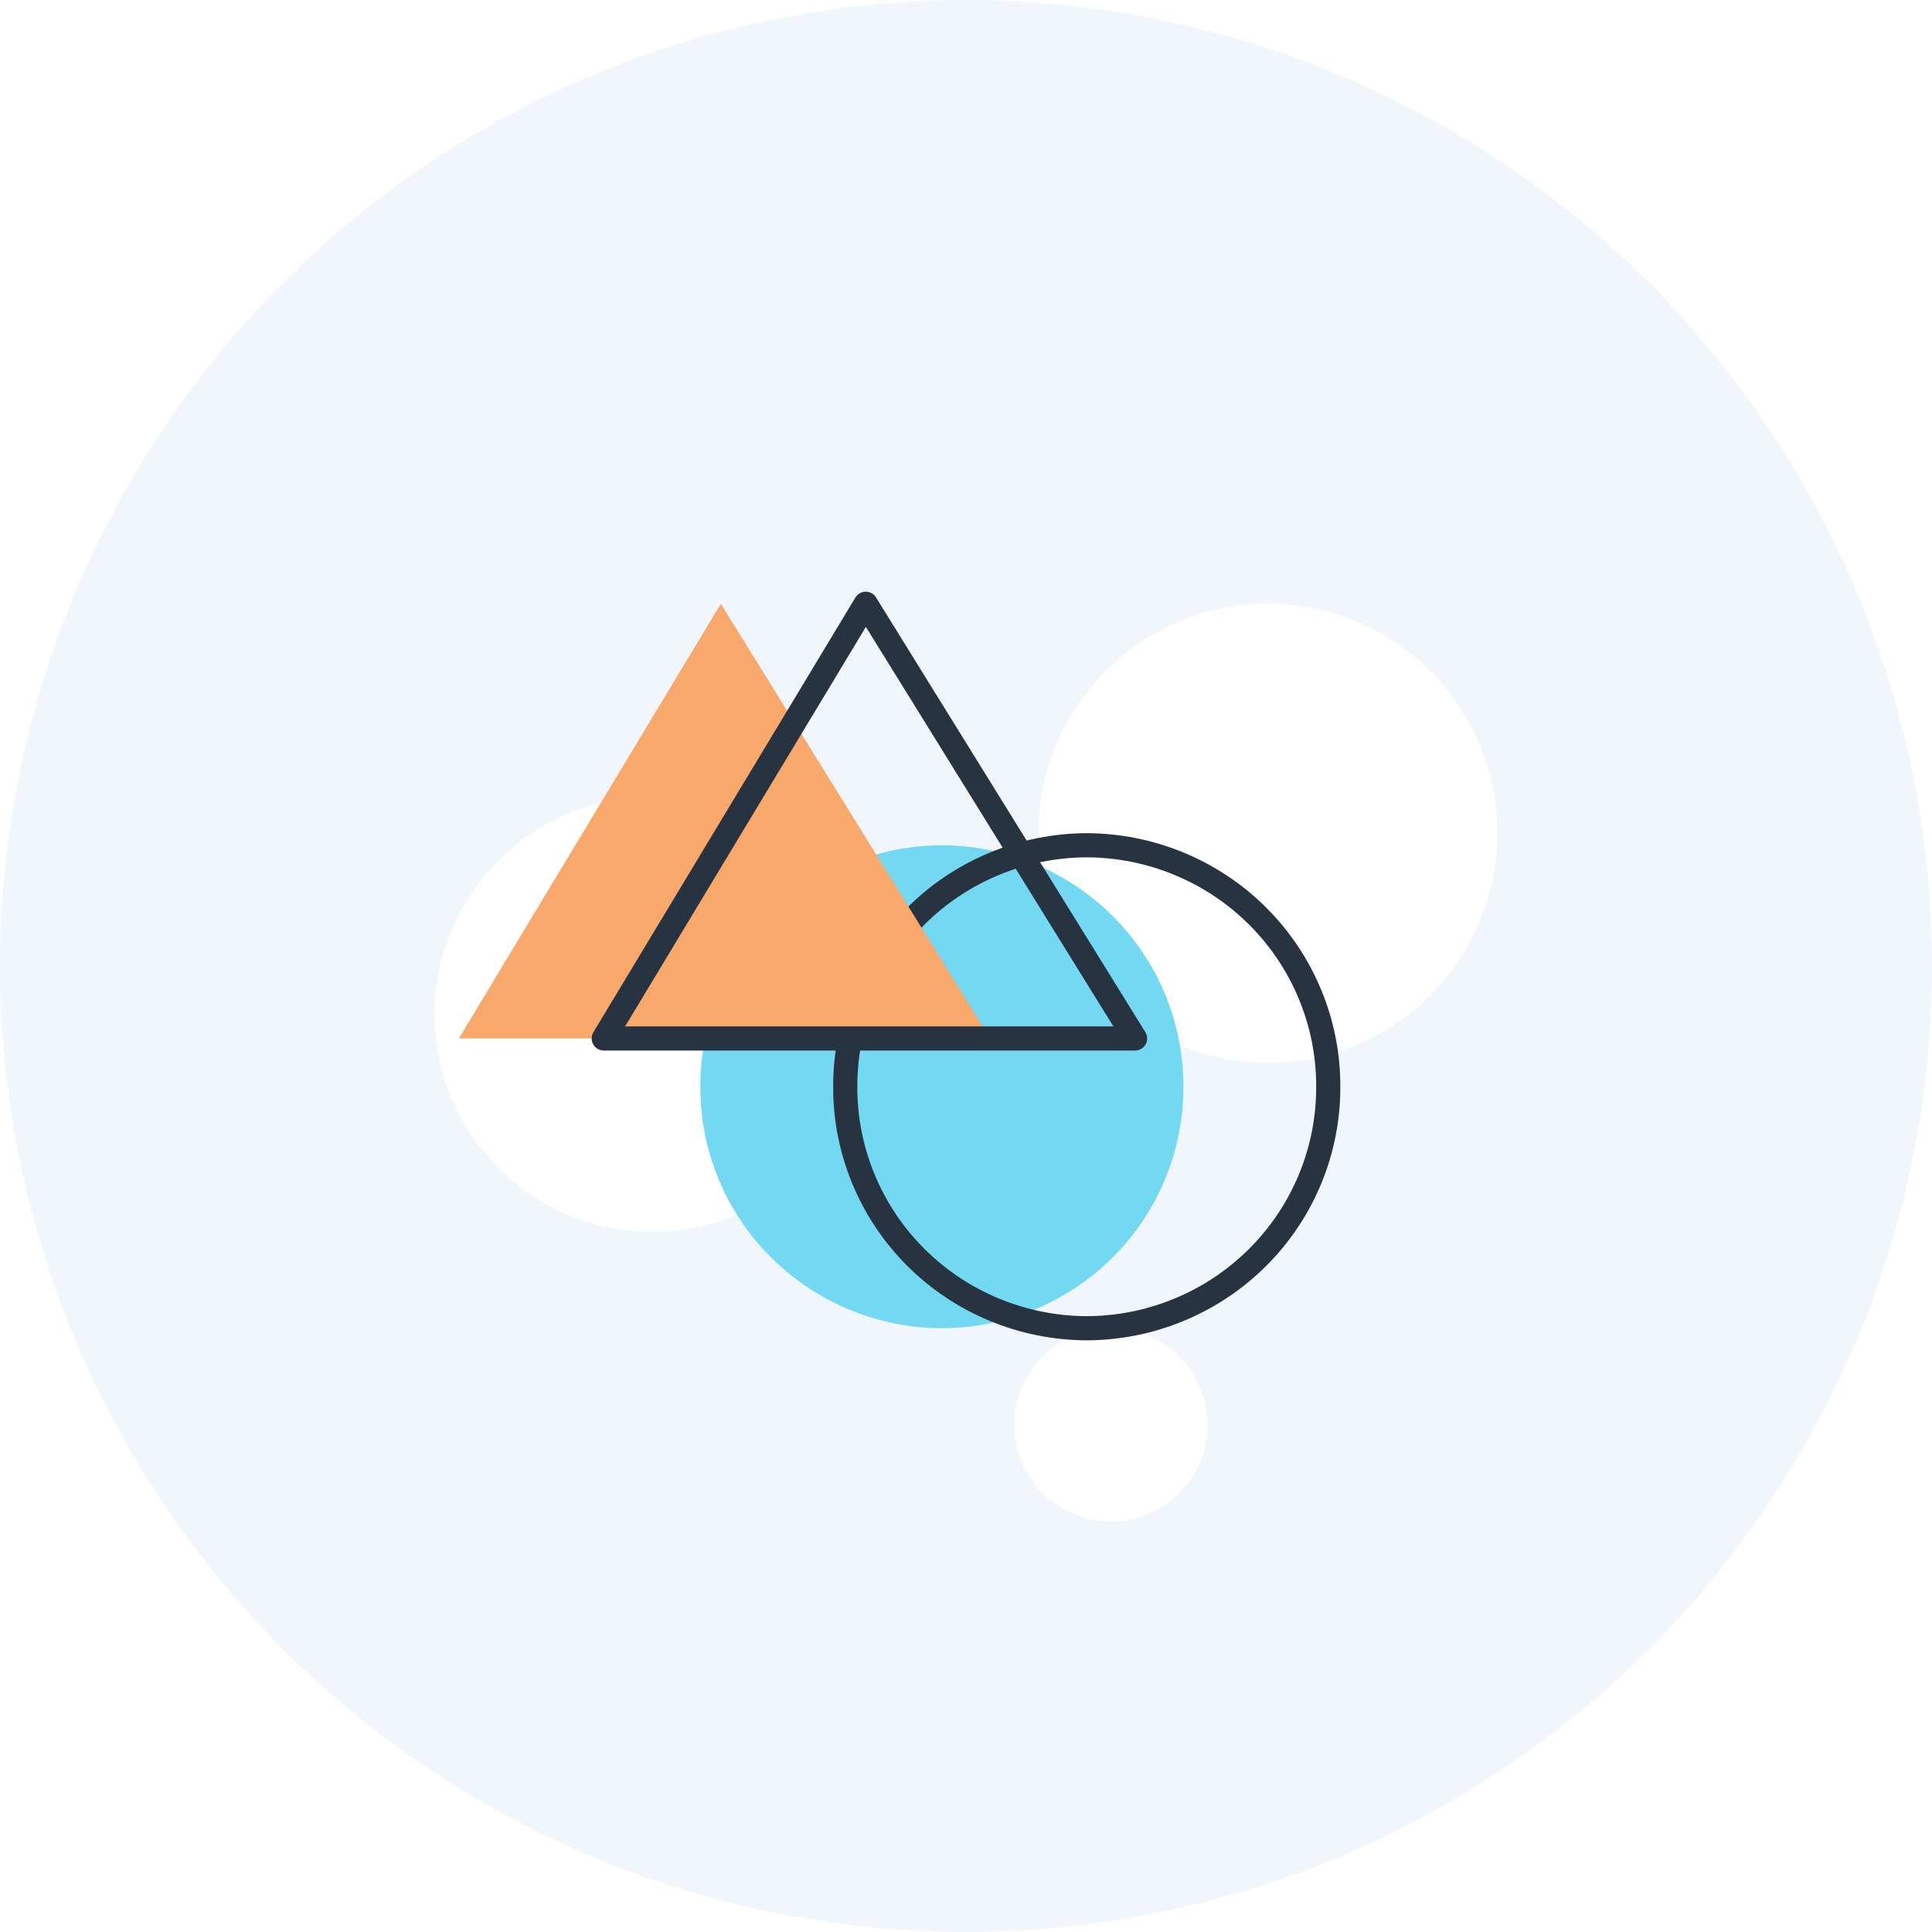 <svg width="80" height="80" viewBox="0 0 80 80" fill="none" xmlns="http://www.w3.org/2000/svg">
<circle cx="40" cy="40" r="40" fill="#F1F6FC"/>
<circle cx="27" cy="42" r="9" fill="white"/>
<circle cx="52.5" cy="34.5" r="9.5" fill="white"/>
<circle cx="46" cy="59" r="4" fill="white"/>
<g filter="url(#filter0_i)">
<path d="M45 55C43.682 54.995 42.378 54.733 41.163 54.228C39.947 53.723 38.843 52.985 37.915 52.057C36.986 51.128 36.251 50.027 35.751 48.816C35.251 47.605 34.995 46.309 35 45C34.995 43.691 35.251 42.395 35.751 41.184C36.251 39.973 36.986 38.872 37.915 37.943C38.843 37.015 39.947 36.277 41.163 35.772C42.378 35.267 43.682 35.005 45 35V35C46.318 35.005 47.622 35.267 48.837 35.772C50.053 36.277 51.157 37.015 52.085 37.943C53.014 38.872 53.749 39.973 54.249 41.184C54.749 42.395 55.005 43.691 55 45C55.005 46.309 54.749 47.605 54.249 48.816C53.749 50.027 53.014 51.128 52.085 52.057C51.157 52.985 50.053 53.723 48.837 54.228C47.622 54.733 46.318 54.995 45 55Z" fill="#73D8F2"/>
</g>
<path d="M45 55C43.682 54.995 42.378 54.733 41.163 54.228C39.947 53.723 38.843 52.985 37.915 52.057C36.986 51.128 36.251 50.027 35.751 48.816C35.251 47.605 34.995 46.309 35 45C34.995 43.691 35.251 42.395 35.751 41.184C36.251 39.973 36.986 38.872 37.915 37.943C38.843 37.015 39.947 36.277 41.163 35.772C42.378 35.267 43.682 35.005 45 35V35C46.318 35.005 47.622 35.267 48.837 35.772C50.053 36.277 51.157 37.015 52.085 37.943C53.014 38.872 53.749 39.973 54.249 41.184C54.749 42.395 55.005 43.691 55 45C55.005 46.309 54.749 47.605 54.249 48.816C53.749 50.027 53.014 51.128 52.085 52.057C51.157 52.985 50.053 53.723 48.837 54.228C47.622 54.733 46.318 54.995 45 55Z" stroke="#283341" stroke-miterlimit="10" stroke-linecap="round" stroke-linejoin="round"/>
<g filter="url(#filter1_i)">
<path d="M35.848 25L25 43H47L35.848 25Z" fill="#F9A86C"/>
</g>
<path d="M35.848 25L25 43H47L35.848 25Z" stroke="#283341" stroke-miterlimit="10" stroke-linecap="round" stroke-linejoin="round"/>
<defs>
<filter id="filter0_i" x="34.5" y="34.5" width="21" height="21" filterUnits="userSpaceOnUse" color-interpolation-filters="sRGB">
<feFlood flood-opacity="0" result="BackgroundImageFix"/>
<feBlend mode="normal" in="SourceGraphic" in2="BackgroundImageFix" result="shape"/>
<feColorMatrix in="SourceAlpha" type="matrix" values="0 0 0 0 0 0 0 0 0 0 0 0 0 0 0 0 0 0 127 0" result="hardAlpha"/>
<feOffset dx="-6"/>
<feComposite in2="hardAlpha" operator="arithmetic" k2="-1" k3="1"/>
<feColorMatrix type="matrix" values="0 0 0 0 1 0 0 0 0 1 0 0 0 0 1 0 0 0 0.4 0"/>
<feBlend mode="normal" in2="shape" result="effect1_innerShadow"/>
</filter>
<filter id="filter1_i" x="24.5" y="24.5" width="23" height="19" filterUnits="userSpaceOnUse" color-interpolation-filters="sRGB">
<feFlood flood-opacity="0" result="BackgroundImageFix"/>
<feBlend mode="normal" in="SourceGraphic" in2="BackgroundImageFix" result="shape"/>
<feColorMatrix in="SourceAlpha" type="matrix" values="0 0 0 0 0 0 0 0 0 0 0 0 0 0 0 0 0 0 127 0" result="hardAlpha"/>
<feOffset dx="-6"/>
<feComposite in2="hardAlpha" operator="arithmetic" k2="-1" k3="1"/>
<feColorMatrix type="matrix" values="0 0 0 0 1 0 0 0 0 1 0 0 0 0 1 0 0 0 0.4 0"/>
<feBlend mode="normal" in2="shape" result="effect1_innerShadow"/>
</filter>
</defs>
</svg>
